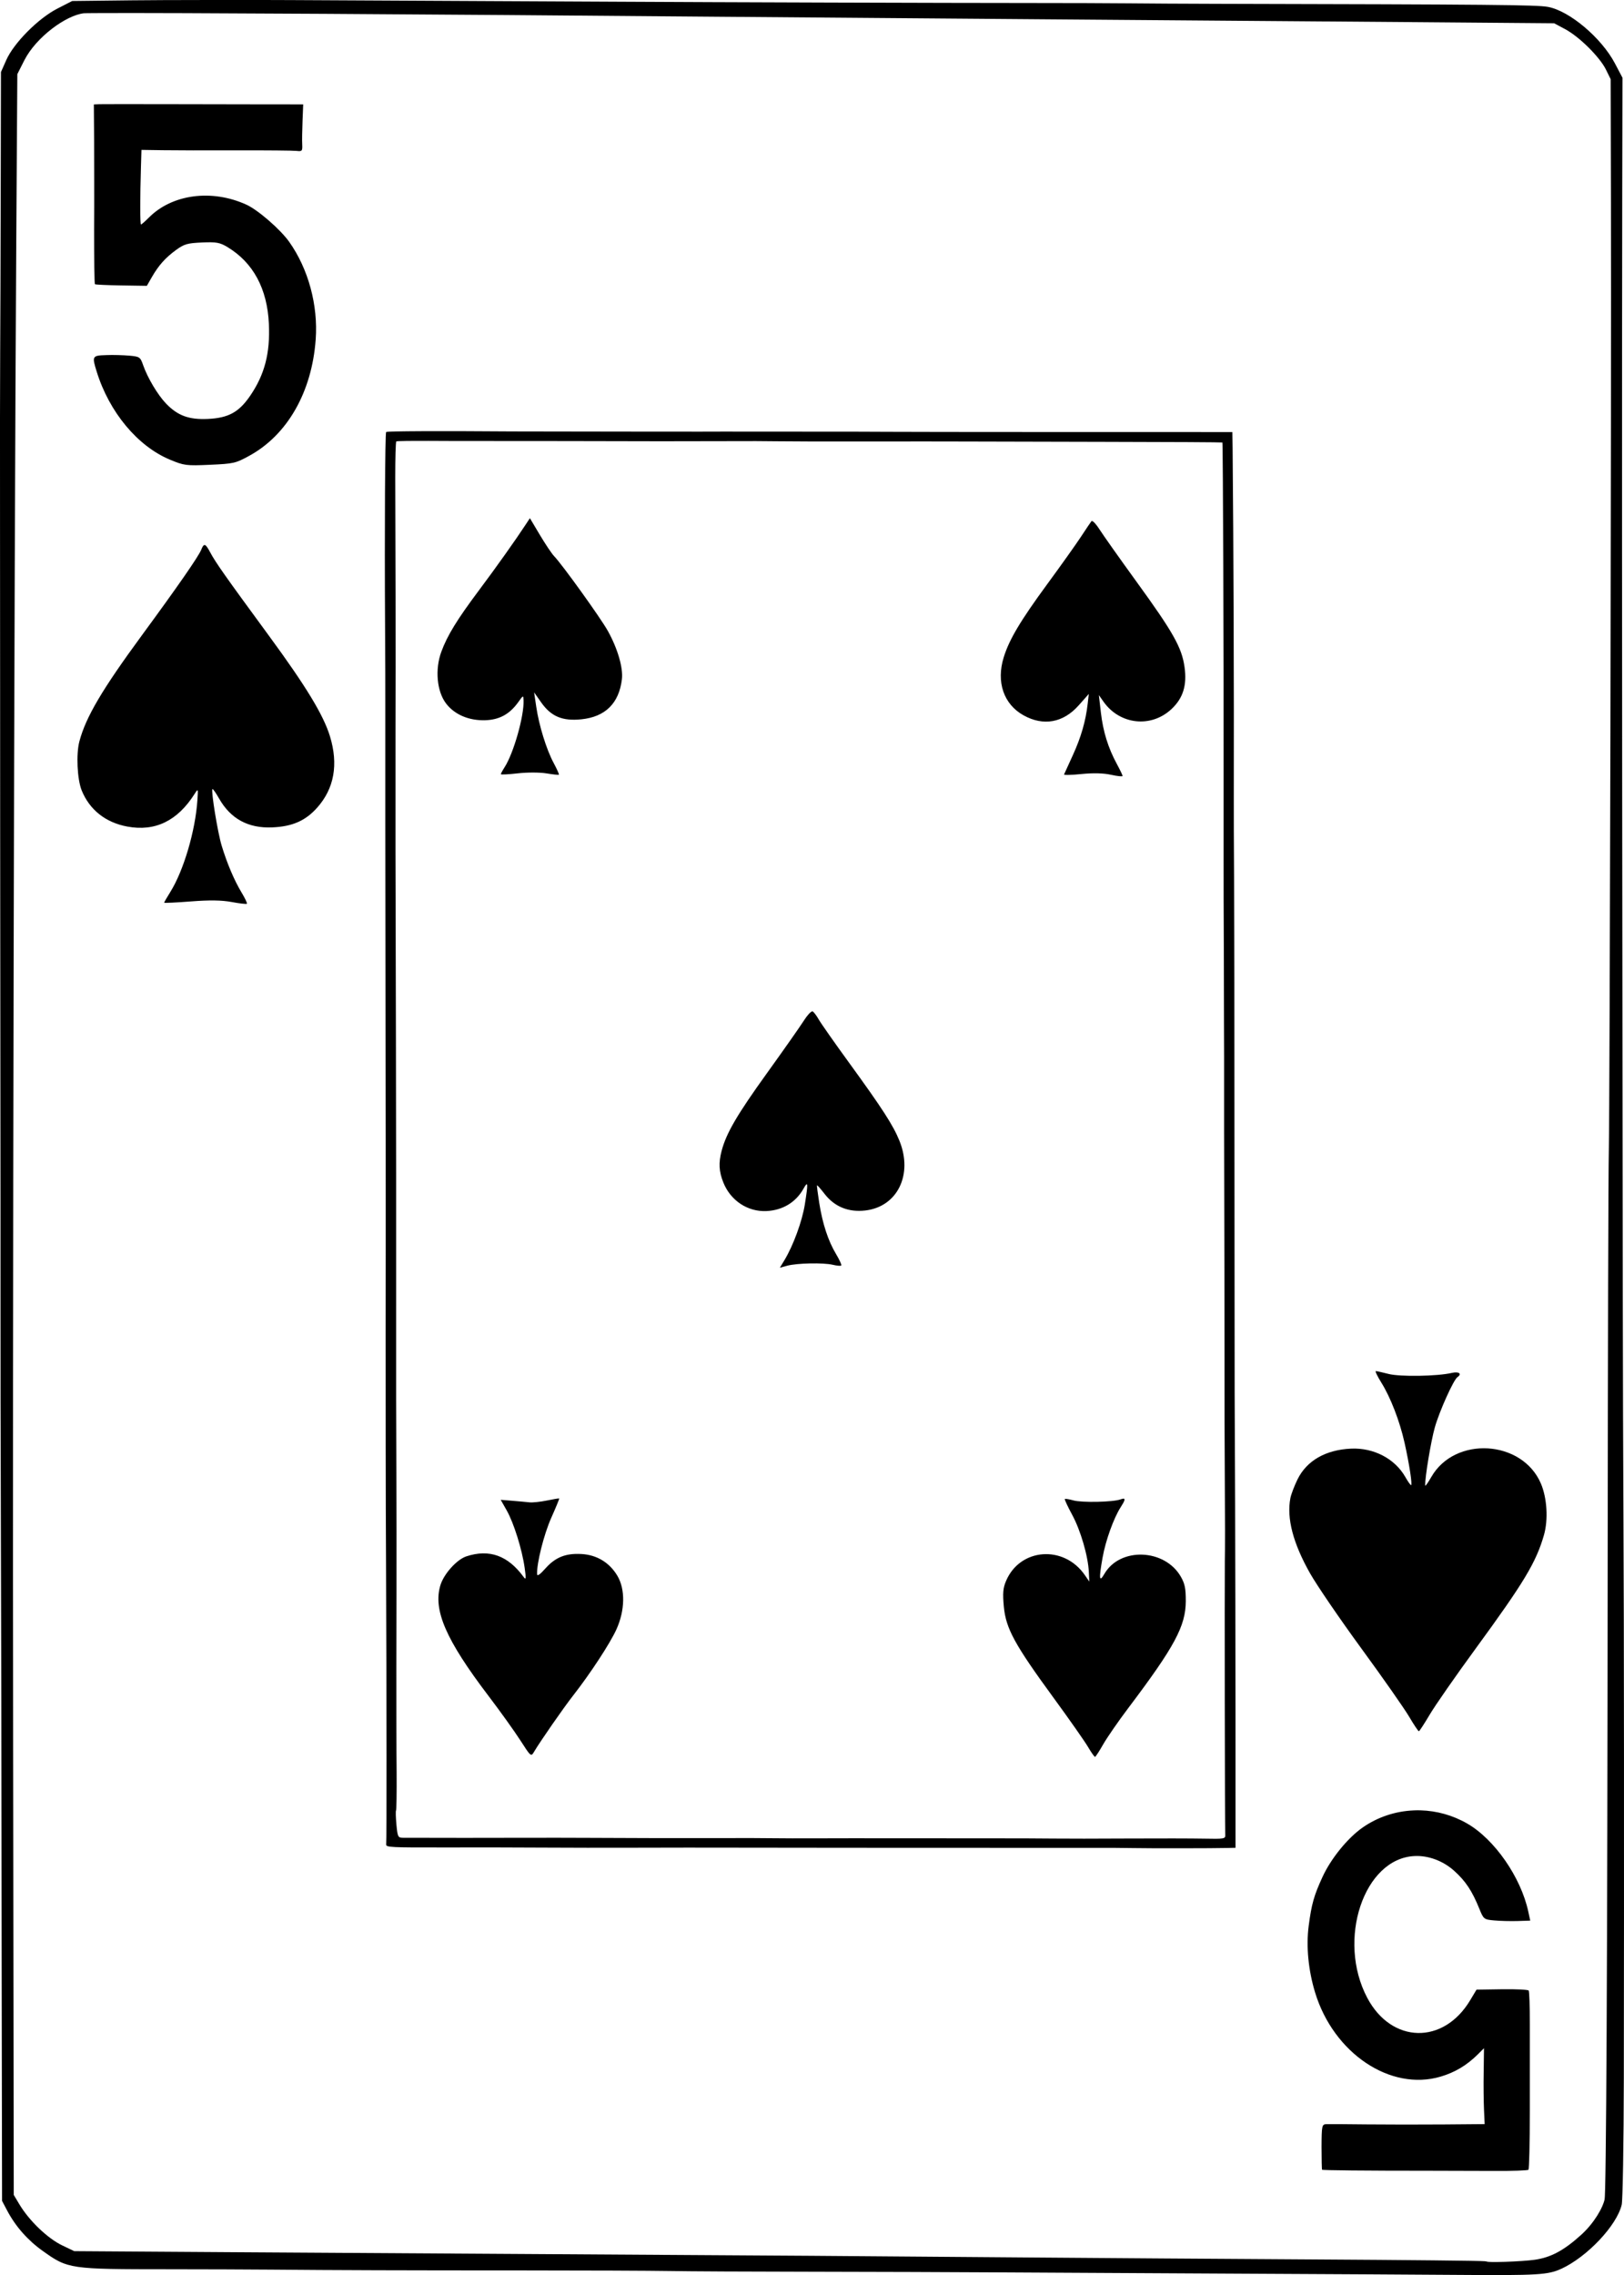 <?xml version="1.0" encoding="UTF-8" standalone="no"?>
<svg
   sodipodi:docname="5S.svg"
   id="svg8"
   version="1.1"
   viewBox="0 0 63.103 88.348"
   height="88.348mm"
   width="63.103mm"
   inkscape:version="1.1.1 (1:1.1+202109281949+c3084ef5ed)"
   inkscape:export-filename="/home/doug/k40/52Cards/5S.png"
   inkscape:export-xdpi="96"
   inkscape:export-ydpi="96"
   xmlns:inkscape="http://www.inkscape.org/namespaces/inkscape"
   xmlns:sodipodi="http://sodipodi.sourceforge.net/DTD/sodipodi-0.dtd"
   xmlns="http://www.w3.org/2000/svg"
   xmlns:svg="http://www.w3.org/2000/svg"
   xmlns:rdf="http://www.w3.org/1999/02/22-rdf-syntax-ns#"
   xmlns:cc="http://creativecommons.org/ns#"
   xmlns:dc="http://purl.org/dc/elements/1.1/">
  <defs
     id="defs2">
    <marker
       style="overflow:visible"
       id="marker2995"
       refX="0"
       refY="0"
       orient="auto"
       inkscape:stockid="Arrow1Lstart"
       inkscape:isstock="true">
      <path
         transform="matrix(0.8,0,0,0.8,10,0)"
         style="fill:#000000;fill-opacity:1;fill-rule:evenodd;stroke:#000000;stroke-width:1pt;stroke-opacity:1"
         d="M 0,0 5,-5 -12.5,0 5,5 Z"
         id="path2993" />
    </marker>
    <marker
       style="overflow:visible"
       id="marker2985"
       refX="0"
       refY="0"
       orient="auto"
       inkscape:stockid="Arrow1Lstart"
       inkscape:isstock="true">
      <path
         transform="matrix(0.8,0,0,0.8,10,0)"
         style="fill:#000000;fill-opacity:1;fill-rule:evenodd;stroke:#000000;stroke-width:1pt;stroke-opacity:1"
         d="M 0,0 5,-5 -12.5,0 5,5 Z"
         id="path2983" />
    </marker>
    <marker
       style="overflow:visible"
       id="marker2791"
       refX="0"
       refY="0"
       orient="auto"
       inkscape:stockid="Arrow1Lstart"
       inkscape:isstock="true">
      <path
         transform="matrix(0.8,0,0,0.8,10,0)"
         style="fill:#000000;fill-opacity:1;fill-rule:evenodd;stroke:#000000;stroke-width:1pt;stroke-opacity:1"
         d="M 0,0 5,-5 -12.5,0 5,5 Z"
         id="path2789" />
    </marker>
    <marker
       style="overflow:visible"
       id="marker2781"
       refX="0"
       refY="0"
       orient="auto"
       inkscape:stockid="Arrow1Lstart"
       inkscape:isstock="true">
      <path
         transform="matrix(0.8,0,0,0.8,10,0)"
         style="fill:#000000;fill-opacity:1;fill-rule:evenodd;stroke:#000000;stroke-width:1pt;stroke-opacity:1"
         d="M 0,0 5,-5 -12.5,0 5,5 Z"
         id="path2779" />
    </marker>
    <marker
       style="overflow:visible"
       id="marker2417"
       refX="0"
       refY="0"
       orient="auto"
       inkscape:stockid="Arrow1Lstart"
       inkscape:isstock="true">
      <path
         transform="matrix(0.8,0,0,0.8,10,0)"
         style="fill:#000000;fill-opacity:1;fill-rule:evenodd;stroke:#000000;stroke-width:1pt;stroke-opacity:1"
         d="M 0,0 5,-5 -12.5,0 5,5 Z"
         id="path2415" />
    </marker>
    <marker
       style="overflow:visible"
       id="marker2383"
       refX="0"
       refY="0"
       orient="auto"
       inkscape:stockid="Arrow1Lstart"
       inkscape:isstock="true">
      <path
         transform="matrix(0.8,0,0,0.8,10,0)"
         style="fill:#000000;fill-opacity:1;fill-rule:evenodd;stroke:#000000;stroke-width:1pt;stroke-opacity:1"
         d="M 0,0 5,-5 -12.5,0 5,5 Z"
         id="path2381" />
    </marker>
    <marker
       style="overflow:visible"
       id="marker2355"
       refX="0"
       refY="0"
       orient="auto"
       inkscape:stockid="Arrow1Lstart"
       inkscape:isstock="true">
      <path
         transform="matrix(0.8,0,0,0.8,10,0)"
         style="fill:#000000;fill-opacity:1;fill-rule:evenodd;stroke:#000000;stroke-width:1pt;stroke-opacity:1"
         d="M 0,0 5,-5 -12.5,0 5,5 Z"
         id="path2353" />
    </marker>
    <marker
       style="overflow:visible"
       id="Arrow1Lstart"
       refX="0"
       refY="0"
       orient="auto"
       inkscape:stockid="Arrow1Lstart"
       inkscape:isstock="true">
      <path
         transform="matrix(0.8,0,0,0.8,10,0)"
         style="fill:#000000;fill-opacity:1;fill-rule:evenodd;stroke:#000000;stroke-width:1pt;stroke-opacity:1"
         d="M 0,0 5,-5 -12.5,0 5,5 Z"
         id="path2071" />
    </marker>
  </defs>
  <sodipodi:namedview
     id="base"
     pagecolor="#ffffff"
     bordercolor="#666666"
     borderopacity="1.0"
     inkscape:pageopacity="0.0"
     inkscape:pageshadow="2"
     inkscape:zoom="1.5033846"
     inkscape:cx="86.138969"
     inkscape:cy="166.62403"
     inkscape:document-units="mm"
     inkscape:current-layer="layer1"
     inkscape:document-rotation="0"
     showgrid="false"
     inkscape:snap-smooth-nodes="false"
     inkscape:object-nodes="false"
     inkscape:window-width="1366"
     inkscape:window-height="712"
     inkscape:window-x="0"
     inkscape:window-y="0"
     inkscape:window-maximized="1"
     inkscape:object-paths="false"
     inkscape:snap-intersection-paths="false"
     inkscape:snap-midpoints="false"
     inkscape:snap-others="false"
     inkscape:pagecheckerboard="0"
     showguides="true"
     inkscape:guide-bbox="true"
     inkscape:snap-bbox="true"
     showborder="false"
     fit-margin-top="0"
     fit-margin-left="0"
     fit-margin-right="0"
     fit-margin-bottom="0" />
  <g
     inkscape:label="Layer 1"
     inkscape:groupmode="layer"
     id="layer1"
     transform="translate(401.806,231.846)">
    <path
       style="fill:#000000;stroke-width:0.085"
       id="path389"
       d="" />
    <path
       id="path6742-7-6-7"
       style="fill:#000000;fill-opacity:1;stroke:none;stroke-width:0.265;stroke-miterlimit:4;stroke-dasharray:none;stroke-opacity:1"
       d="m -393.895,-231.846 v 5.2e-4 c -1.12,9.9e-4 -2.136,0.005 -2.776,0.012 l -2.329,0.026 -0.578,0.296 c -0.742,0.38 -1.689,1.333 -1.983,1.995 l -0.208,0.469 -0.009,4.573 c -0.005,2.515 -0.014,5.354 -0.021,6.309 -0.007,0.955 -0.01,3.889 -0.006,6.521 0.003,2.631 0.005,5.889 0.004,7.24 -10e-4,1.351 0.002,6.686 0.008,11.856 0.006,5.17 0.009,10.486 0.007,11.813 -0.002,1.327 0.003,4.871 0.013,7.875 0.018,5.9 0.019,6.554 0.032,17.752 0.005,4.105 0.012,7.749 0.014,8.097 l 0.001,0.632 0.194,0.368 c 0.327,0.62 0.798,1.156 1.382,1.572 0.993,0.708 1.033,0.714 4.925,0.715 1.327,3e-4 3.1,0.007 3.938,0.014 2.489,0.022 5.158,0.031 9.823,0.031 2.422,2e-4 4.975,0.011 5.674,0.023 0.699,0.013 3.157,0.025 5.462,0.028 2.305,0.003 5.698,0.015 7.538,0.026 1.84,0.012 5.956,0.034 9.147,0.049 3.191,0.015 7.02,0.037 8.511,0.048 3.074,0.023 3.482,-9.9e-4 3.99,-0.237 h 0.004 c 1.012,-0.47 2.155,-1.682 2.346,-2.488 0.04,-0.171 0.078,-2.387 0.082,-4.926 0.014,-8.097 0.008,-17.793 -0.014,-21.679 -0.012,-2.072 -0.023,-5.921 -0.026,-8.552 -0.002,-2.631 -0.008,-7.014 -0.012,-9.738 -0.02,-13.768 -0.023,-26.622 -0.01,-33.098 l 0.01,-4.603 -0.294,-0.558 c -0.525,-0.996 -1.775,-2.047 -2.61,-2.195 -0.44,-0.078 -2.166,-0.094 -12.874,-0.118 -1.258,-0.003 -2.801,-0.012 -3.43,-0.019 -0.629,-0.007 -2.382,-0.013 -3.896,-0.013 -2.818,4e-4 -12.303,-0.029 -15.794,-0.049 -1.071,-0.006 -3.529,-0.018 -5.462,-0.027 -1.933,-0.009 -5.249,-0.026 -7.368,-0.037 -1.06,-0.005 -2.285,-0.007 -3.405,-0.006 z m -4.05,0.508 5e-4,5.2e-4 c 2.647,-0.014 12.94,0.045 23.609,0.138 2.12,0.018 8.023,0.065 13.123,0.103 5.099,0.038 11.672,0.088 14.605,0.112 l 5.191,0.042 0.424,0.227 c 0.573,0.307 1.355,1.101 1.584,1.564 l 0.187,0.38 0.011,4.606 c 0.009,3.782 -0.002,12.616 -0.02,20.705 -0.018,8.089 -0.044,15.494 -0.061,16.237 -0.021,0.884 -0.039,7.877 -0.045,15.678 -0.006,8.127 -0.02,14.333 -0.041,18.551 -0.01,2.109 -0.023,3.722 -0.037,4.828 -0.007,0.553 -0.013,0.979 -0.021,1.275 -0.004,0.148 -0.009,0.264 -0.012,0.344 -0.004,0.08 -0.017,0.159 -0.003,0.082 -0.065,0.345 -0.419,0.954 -0.913,1.401 -0.692,0.627 -1.193,0.881 -1.806,0.971 -0.224,0.033 -0.727,0.067 -1.151,0.08 -0.212,0.007 -0.409,0.009 -0.545,0.006 -0.06,-0.001 -0.101,-0.005 -0.127,-0.007 -0.005,-0.002 -0.015,-0.004 -0.015,-0.004 -5.3e-4,-1.4e-4 -0.048,-0.011 -0.06,-0.012 -0.025,-0.004 -0.035,-0.005 -0.045,-0.006 -0.021,-0.002 -0.035,-5.5e-4 -0.051,-0.002 -0.032,-0.002 -0.07,-0.004 -0.117,-0.005 -0.095,-0.003 -0.231,-0.006 -0.403,-0.009 -0.344,-0.006 -0.835,-0.012 -1.441,-0.018 -1.212,-0.013 -2.878,-0.025 -4.707,-0.036 -3.655,-0.022 -8.325,-0.054 -10.373,-0.071 -5.826,-0.049 -12.056,-0.093 -19.007,-0.132 -3.516,-0.02 -9.195,-0.055 -12.617,-0.078 l -6.092,-0.04 -0.475,-0.227 c -0.545,-0.262 -1.269,-0.94 -1.66,-1.596 l -0.216,-0.361 -0.024,-17.412 c -0.024,-16.537 0.034,-44.23 0.123,-58.638 l 0.04,-6.305 0.268,-0.53 c 0.458,-0.908 1.633,-1.762 2.324,-1.835 -0.04,0.004 0.045,-0.002 0.148,-0.003 0.107,-9.9e-4 0.258,-0.002 0.448,-0.003 z m 2.767,3.538 c -1.399,-0.004 -2.641,-0.003 -2.762,5.2e-4 l -0.219,0.009 0.01,1.377 c 0,0.757 0.01,2.321 0,3.474 0,1.154 0.011,2.112 0.032,2.13 0.02,0.018 0.483,0.039 1.027,0.048 l 0.99,0.015 0.193,-0.336 c 0.265,-0.46 0.526,-0.754 0.946,-1.059 0.314,-0.228 0.432,-0.262 1.003,-0.288 0.556,-0.025 0.694,-3e-5 0.989,0.177 1,0.603 1.549,1.615 1.611,2.985 0.053,1.134 -0.165,1.97 -0.728,2.792 -0.439,0.64 -0.846,0.861 -1.646,0.898 -0.737,0.033 -1.17,-0.127 -1.624,-0.599 -0.32,-0.333 -0.716,-0.997 -0.887,-1.487 -0.111,-0.318 -0.136,-0.335 -0.533,-0.371 -0.229,-0.02 -0.635,-0.034 -0.903,-0.022 l -0.001,5.2e-4 c -0.545,0.016 -0.557,0.037 -0.368,0.644 0.488,1.57 1.584,2.888 2.84,3.414 0.552,0.231 0.638,0.242 1.557,0.201 0.929,-0.042 0.997,-0.058 1.53,-0.349 1.483,-0.81 2.435,-2.477 2.582,-4.52 0.096,-1.332 -0.285,-2.736 -1.028,-3.786 -0.343,-0.485 -1.215,-1.242 -1.666,-1.447 -1.344,-0.611 -2.884,-0.407 -3.787,0.501 -0.148,0.148 -0.286,0.27 -0.307,0.271 -0.038,0.002 -0.039,-1.04 -10e-4,-2.275 l 0.019,-0.623 0.819,0.012 c 0.45,0.007 1.753,0.01 2.895,0.006 1.142,-0.003 2.182,0.006 2.311,0.021 0.216,0.025 0.233,0.006 0.221,-0.254 -0.01,-0.155 -7e-5,-0.567 0.013,-0.917 l 0.025,-0.636 -1.303,-5.1e-4 c -0.717,2e-4 -2.449,-0.003 -3.847,-0.007 z m 9.763,12.698 c -0.864,0.004 -1.371,0.015 -1.387,0.033 -0.042,0.053 -0.063,3.81 -0.042,7.446 0.01,1.282 0.01,2.673 0.01,3.093 v 4.577 c 0.017,11.694 0.019,14.971 0.013,19.916 0,2.471 -3e-5,6.437 0.015,8.813 0.011,2.377 0.019,5.809 0.017,7.627 v 5.2e-4 c 0,1.818 -3.7e-4,3.335 -0.011,3.372 -0.014,0.116 0.162,0.125 2.367,0.12 1.189,-0.003 2.867,-1.6e-4 3.729,0.006 0.863,0.006 2.503,0.008 3.645,0.004 1.142,-0.004 2.839,-0.005 3.771,-0.002 0.932,0.003 2.974,0.005 4.535,0.005 1.562,-2e-5 4.078,5.5e-4 5.593,0.002 1.515,0.001 3.212,0.001 3.771,0 0.559,-0.002 1.285,0.002 1.611,0.009 0.588,0.012 3.116,0.01 3.685,-0.004 l 0.295,-0.007 -5.2e-4,-5.001 c -4e-4,-2.75 -0.01,-6.506 -0.015,-8.347 -0.01,-1.841 -0.017,-3.786 -0.018,-4.322 0,-0.828 -0.01,-9.585 -0.012,-16.102 -3.9e-4,-1.049 -0.01,-2.841 -0.011,-3.983 -0.01,-1.142 -0.01,-2.495 -0.01,-3.008 0.01,-4.3 -0.011,-9.859 -0.046,-13.589 l -0.01,-0.624 -0.72,-5.2e-4 c -0.396,-2.5e-4 -3.238,-6.4e-4 -6.314,-0.001 -3.077,-7.7e-4 -5.937,-0.004 -6.357,-0.008 -0.42,-0.004 -1.621,-0.006 -2.67,-0.006 -1.049,3e-4 -2.289,5.3e-4 -2.755,-10e-4 -0.466,-0.002 -1.305,-0.002 -1.864,10e-4 -0.559,0.002 -1.799,9.3e-4 -2.755,-0.002 -0.956,-0.003 -2.196,-0.005 -2.755,-0.004 -0.559,0.001 -1.361,-2.1e-4 -1.78,-0.003 -1.442,-0.011 -2.663,-0.014 -3.526,-0.01 z m 0.238,0.377 c 0.653,0.005 1.74,0.007 2.416,0.005 0.676,-0.002 1.972,-4.3e-4 2.881,0.002 2.649,0.009 5.209,0.01 6.441,0.003 0.629,-0.004 1.449,-0.002 1.823,0.005 0.373,0.007 1.956,0.011 3.518,0.008 1.561,-0.002 3.239,-0.002 3.729,0.001 0.49,0.003 2.949,0.009 5.466,0.013 2.517,0.004 4.585,0.015 4.595,0.025 0.023,0.021 0.055,8.654 0.047,12.639 -7.9e-4,0.466 0,1.247 0,1.737 1.1e-4,0.489 0,1.31 0,1.823 0,0.513 -1.6e-4,2.248 0.01,3.856 0,1.608 0.01,3.324 0.01,3.814 0,0.489 5.8e-4,1.805 0,2.924 0.01,3.467 0.016,7.753 0.015,8.729 0,2.07 7.4e-4,2.974 0.013,5 0.01,1.165 0.01,2.481 0,2.924 -0.011,0.866 -4.8e-4,10.348 0.017,10.622 0.01,0.155 -0.038,0.164 -0.82,0.148 -0.455,-0.009 -1.78,-0.011 -2.945,-0.005 -1.165,0.007 -2.462,0.008 -2.882,0.002 -0.42,-0.006 -1.621,-0.01 -2.67,-0.009 -1.049,8.5e-4 -2.689,-1e-5 -3.644,-0.002 -0.956,-0.002 -2.252,-8.1e-4 -2.881,0.002 -0.629,0.003 -1.411,8.6e-4 -1.738,-0.004 -0.326,-0.005 -1.128,-0.008 -1.78,-0.005 -1.388,0.005 -4.211,2.9e-4 -5.424,-0.009 -0.466,-0.004 -1.706,-0.004 -2.755,-0.002 -1.614,0.004 -2.348,0.004 -4.407,-0.001 -0.199,-4.8e-4 -0.215,-0.032 -0.26,-0.51 -0.026,-0.28 -0.033,-0.528 -0.015,-0.55 0.018,-0.022 0.028,-0.688 0.023,-1.481 -0.01,-0.792 -0.01,-2.623 -0.01,-4.068 0.01,-4.703 0.01,-5.891 -0.01,-10.424 v -2.882 c 8e-4,-0.466 9.3e-4,-1.324 5.3e-4,-1.907 -5e-4,-0.583 -2e-5,-2.299 0,-3.814 -9.2e-4,-2.47 -0.01,-7.043 -0.025,-12.712 0,-1.095 3.1e-4,-3.193 5.3e-4,-4.661 0.01,-2.893 -3.5e-4,-7.606 -0.01,-9.813 0,-0.755 0.016,-1.383 0.042,-1.404 0.033,-0.014 0.582,-0.022 1.231,-0.018 z m 3.961,3.001 -0.164,0.249 c -0.386,0.589 -1.135,1.644 -1.805,2.539 -0.865,1.156 -1.238,1.763 -1.472,2.398 -0.253,0.686 -0.175,1.54 0.183,2.01 0.331,0.434 0.894,0.673 1.533,0.65 0.544,-0.019 0.94,-0.237 1.272,-0.701 0.198,-0.277 0.197,-0.277 0.207,-0.067 0.022,0.609 -0.387,2.048 -0.735,2.59 -0.082,0.127 -0.148,0.251 -0.147,0.274 9.8e-4,0.023 0.297,0.008 0.658,-0.033 0.365,-0.042 0.86,-0.041 1.115,0.002 0.252,0.042 0.469,0.065 0.482,0.05 0.014,-0.015 -0.079,-0.222 -0.206,-0.459 -0.281,-0.525 -0.568,-1.452 -0.676,-2.19 l -0.081,-0.547 0.273,0.388 c 0.385,0.548 0.825,0.733 1.561,0.658 0.931,-0.095 1.464,-0.62 1.577,-1.555 0.053,-0.442 -0.163,-1.187 -0.546,-1.877 -0.273,-0.493 -1.778,-2.586 -2.088,-2.904 -0.087,-0.089 -0.334,-0.457 -0.55,-0.818 z m 21.839,0.107 c -0.007,-4.8e-4 -0.013,0.002 -0.017,0.007 -0.033,0.041 -0.215,0.311 -0.404,0.599 -0.189,0.288 -0.778,1.116 -1.309,1.839 -1.052,1.434 -1.484,2.159 -1.699,2.854 -0.296,0.958 2.1e-4,1.82 0.77,2.249 0.773,0.431 1.545,0.291 2.145,-0.387 l 0.392,-0.442 -0.042,0.371 c -0.077,0.68 -0.258,1.307 -0.578,2.006 -0.174,0.381 -0.328,0.717 -0.341,0.748 -0.013,0.031 0.292,0.024 0.677,-0.015 0.457,-0.046 0.855,-0.036 1.149,0.029 0.247,0.055 0.448,0.075 0.447,0.044 0,-0.031 -0.102,-0.241 -0.224,-0.467 -0.339,-0.628 -0.533,-1.256 -0.619,-1.998 l -0.078,-0.674 0.181,0.257 c 0.633,0.896 1.85,1.028 2.642,0.285 0.449,-0.421 0.606,-0.922 0.506,-1.63 -0.105,-0.755 -0.438,-1.347 -1.857,-3.302 -0.655,-0.903 -1.305,-1.821 -1.445,-2.041 -0.122,-0.192 -0.246,-0.328 -0.297,-0.331 z m -34.468,0.938 c -0.05,-0.012 -0.09,0.05 -0.142,0.181 -0.104,0.26 -0.913,1.425 -2.291,3.302 -1.56,2.124 -2.189,3.189 -2.441,4.133 -0.134,0.488 -0.087,1.482 0.087,1.91 0.305,0.754 0.93,1.249 1.774,1.405 1.083,0.2 1.948,-0.22 2.616,-1.272 0.137,-0.214 0.138,-0.211 0.106,0.251 -0.078,1.184 -0.534,2.729 -1.048,3.554 -0.134,0.215 -0.244,0.406 -0.243,0.423 8e-4,0.017 0.467,-0.005 1.036,-0.049 0.731,-0.057 1.197,-0.05 1.59,0.023 0.305,0.057 0.57,0.087 0.589,0.067 0.018,-0.02 -0.073,-0.214 -0.203,-0.429 -0.289,-0.479 -0.568,-1.135 -0.778,-1.829 -0.155,-0.51 -0.418,-2.129 -0.358,-2.195 0.017,-0.018 0.133,0.147 0.258,0.367 0.448,0.788 1.132,1.16 2.062,1.121 0.786,-0.033 1.297,-0.257 1.752,-0.769 0.66,-0.743 0.827,-1.677 0.495,-2.767 -0.252,-0.825 -0.928,-1.939 -2.367,-3.9 -1.708,-2.327 -2.076,-2.849 -2.284,-3.239 -0.096,-0.18 -0.158,-0.274 -0.209,-0.29 z m 23.594,18.108 c -0.063,0.016 -0.198,0.165 -0.322,0.362 -0.142,0.224 -0.787,1.141 -1.433,2.039 -1.157,1.606 -1.578,2.326 -1.759,3.011 -0.125,0.473 -0.106,0.809 0.069,1.241 0.282,0.697 0.944,1.134 1.67,1.101 0.631,-0.029 1.147,-0.341 1.442,-0.871 0.178,-0.319 0.185,-0.227 0.051,0.616 -0.104,0.651 -0.449,1.594 -0.792,2.161 l -0.178,0.294 0.287,-0.078 c 0.375,-0.102 1.403,-0.123 1.77,-0.036 0.159,0.038 0.307,0.051 0.328,0.027 0.021,-0.023 -0.067,-0.219 -0.197,-0.435 -0.31,-0.516 -0.529,-1.179 -0.658,-1.994 -0.058,-0.364 -0.097,-0.672 -0.086,-0.684 0.011,-0.011 0.143,0.139 0.294,0.334 0.389,0.501 0.929,0.72 1.586,0.643 1.244,-0.147 1.854,-1.392 1.323,-2.705 -0.243,-0.602 -0.66,-1.248 -1.974,-3.055 -0.558,-0.767 -1.081,-1.513 -1.163,-1.658 -0.082,-0.145 -0.188,-0.285 -0.235,-0.312 l -0.001,5.1e-4 c -0.006,-0.003 -0.013,-0.004 -0.022,-0.002 z m 21.905,13.969 c -0.035,0.001 0.06,0.2 0.211,0.442 0.361,0.577 0.717,1.498 0.905,2.339 0.183,0.819 0.31,1.644 0.253,1.647 -0.023,0.001 -0.123,-0.14 -0.222,-0.315 -0.403,-0.709 -1.223,-1.14 -2.101,-1.103 -0.992,0.042 -1.734,0.467 -2.091,1.199 -0.124,0.254 -0.247,0.579 -0.275,0.723 -0.15,0.782 0.103,1.75 0.761,2.915 0.264,0.467 1.163,1.782 1.997,2.923 0.835,1.141 1.669,2.333 1.855,2.648 0.185,0.315 0.357,0.57 0.38,0.567 0.023,-0.003 0.213,-0.295 0.423,-0.649 0.209,-0.354 1.009,-1.503 1.778,-2.554 1.886,-2.579 2.352,-3.352 2.658,-4.414 0.172,-0.597 0.122,-1.44 -0.118,-2.002 -0.727,-1.7 -3.342,-1.856 -4.259,-0.254 -0.129,0.225 -0.235,0.373 -0.237,0.329 -0.013,-0.302 0.224,-1.725 0.375,-2.258 0.18,-0.633 0.727,-1.846 0.879,-1.95 0.188,-0.129 0.054,-0.227 -0.22,-0.163 -0.558,0.131 -2.017,0.155 -2.46,0.039 -0.236,-0.061 -0.458,-0.11 -0.493,-0.11 z m -31.731,4.946 c -0.011,-0.009 -0.226,0.027 -0.479,0.079 -0.253,0.052 -0.557,0.084 -0.675,0.071 -0.118,-0.013 -0.418,-0.041 -0.667,-0.061 l -0.452,-0.037 0.234,0.413 c 0.274,0.484 0.596,1.513 0.697,2.231 0.06,0.422 0.053,0.481 -0.042,0.351 -0.608,-0.832 -1.33,-1.092 -2.222,-0.8 -0.371,0.121 -0.874,0.678 -1.008,1.115 h -5.3e-4 c -0.295,0.966 0.207,2.123 1.873,4.313 0.446,0.586 0.998,1.356 1.228,1.713 0.415,0.645 0.418,0.648 0.539,0.444 0.238,-0.402 1.143,-1.704 1.515,-2.179 0.67,-0.856 1.439,-2.031 1.683,-2.57 0.335,-0.741 0.349,-1.558 0.035,-2.084 -0.304,-0.51 -0.795,-0.808 -1.388,-0.842 -0.62,-0.036 -1.021,0.125 -1.411,0.565 -0.205,0.232 -0.315,0.307 -0.319,0.219 -0.019,-0.42 0.265,-1.549 0.55,-2.188 0.181,-0.405 0.32,-0.745 0.31,-0.753 z m 21.925,0.007 c -0.027,1.3e-4 -0.067,0.011 -0.121,0.03 -0.283,0.104 -1.496,0.129 -1.823,0.038 -0.169,-0.047 -0.32,-0.072 -0.336,-0.054 l 0.002,5.1e-4 c -0.016,0.018 0.111,0.292 0.284,0.61 0.328,0.603 0.622,1.612 0.649,2.232 l 0.017,0.363 -0.169,-0.246 c -0.813,-1.186 -2.524,-1.061 -3.066,0.224 -0.118,0.273 -0.133,0.483 -0.085,0.999 0.08,0.847 0.42,1.47 1.932,3.537 0.611,0.835 1.214,1.695 1.34,1.91 0.126,0.215 0.249,0.387 0.272,0.384 0.023,-0.003 0.166,-0.223 0.317,-0.488 0.151,-0.265 0.593,-0.903 0.981,-1.417 1.795,-2.378 2.223,-3.175 2.228,-4.142 0,-0.49 -0.034,-0.673 -0.19,-0.946 -0.623,-1.095 -2.367,-1.161 -2.973,-0.114 -0.202,0.35 -0.219,0.201 -0.069,-0.64 0.116,-0.653 0.433,-1.533 0.702,-1.949 0.152,-0.237 0.189,-0.333 0.107,-0.332 z m 11.547,12.103 c -0.089,-0.003 -0.178,-0.002 -0.267,0.002 l 0.003,5.1e-4 c -0.711,0.029 -1.41,0.256 -2.005,0.676 -0.575,0.407 -1.215,1.196 -1.54,1.9 -0.335,0.725 -0.43,1.06 -0.541,1.912 v 5.2e-4 c -0.103,0.792 -0.013,1.721 0.249,2.582 0.72,2.364 2.929,3.843 4.877,3.268 0.562,-0.166 1.022,-0.442 1.452,-0.87 l 0.234,-0.233 -0.012,0.925 c -0.01,0.509 -8.7e-4,1.171 0.013,1.473 l 0.025,0.549 -1.589,0.013 c -0.874,0.007 -2.218,0.006 -2.987,-0.002 -0.77,-0.009 -1.48,-0.013 -1.579,-0.009 -0.168,0.007 -0.179,0.061 -0.183,0.876 6.1e-4,0.478 0.01,0.88 0.019,0.893 0.023,0.024 1.659,0.04 4.197,0.04 0.676,1.8e-4 1.801,0.003 2.5,0.007 0.699,0.004 1.296,-0.017 1.324,-0.046 0.029,-0.029 0.052,-1.045 0.053,-2.257 6.1e-4,-1.212 0,-2.75 0,-3.419 6.9e-4,-0.668 -0.019,-1.246 -0.044,-1.282 -0.025,-0.036 -0.491,-0.059 -1.036,-0.051 l -0.991,0.015 -0.247,0.412 c -1.038,1.733 -3.053,1.687 -3.997,-0.09 -1.194,-2.249 -0.136,-5.421 1.838,-5.51 0.541,-0.025 1.109,0.188 1.542,0.578 0.44,0.396 0.694,0.779 0.973,1.469 0.165,0.407 0.178,0.417 0.58,0.454 0.226,0.021 0.634,0.031 0.905,0.023 l 0.493,-0.016 -0.076,-0.352 c -0.288,-1.334 -1.311,-2.807 -2.375,-3.419 -0.563,-0.324 -1.187,-0.494 -1.81,-0.512 z" />
  </g>
</svg>
